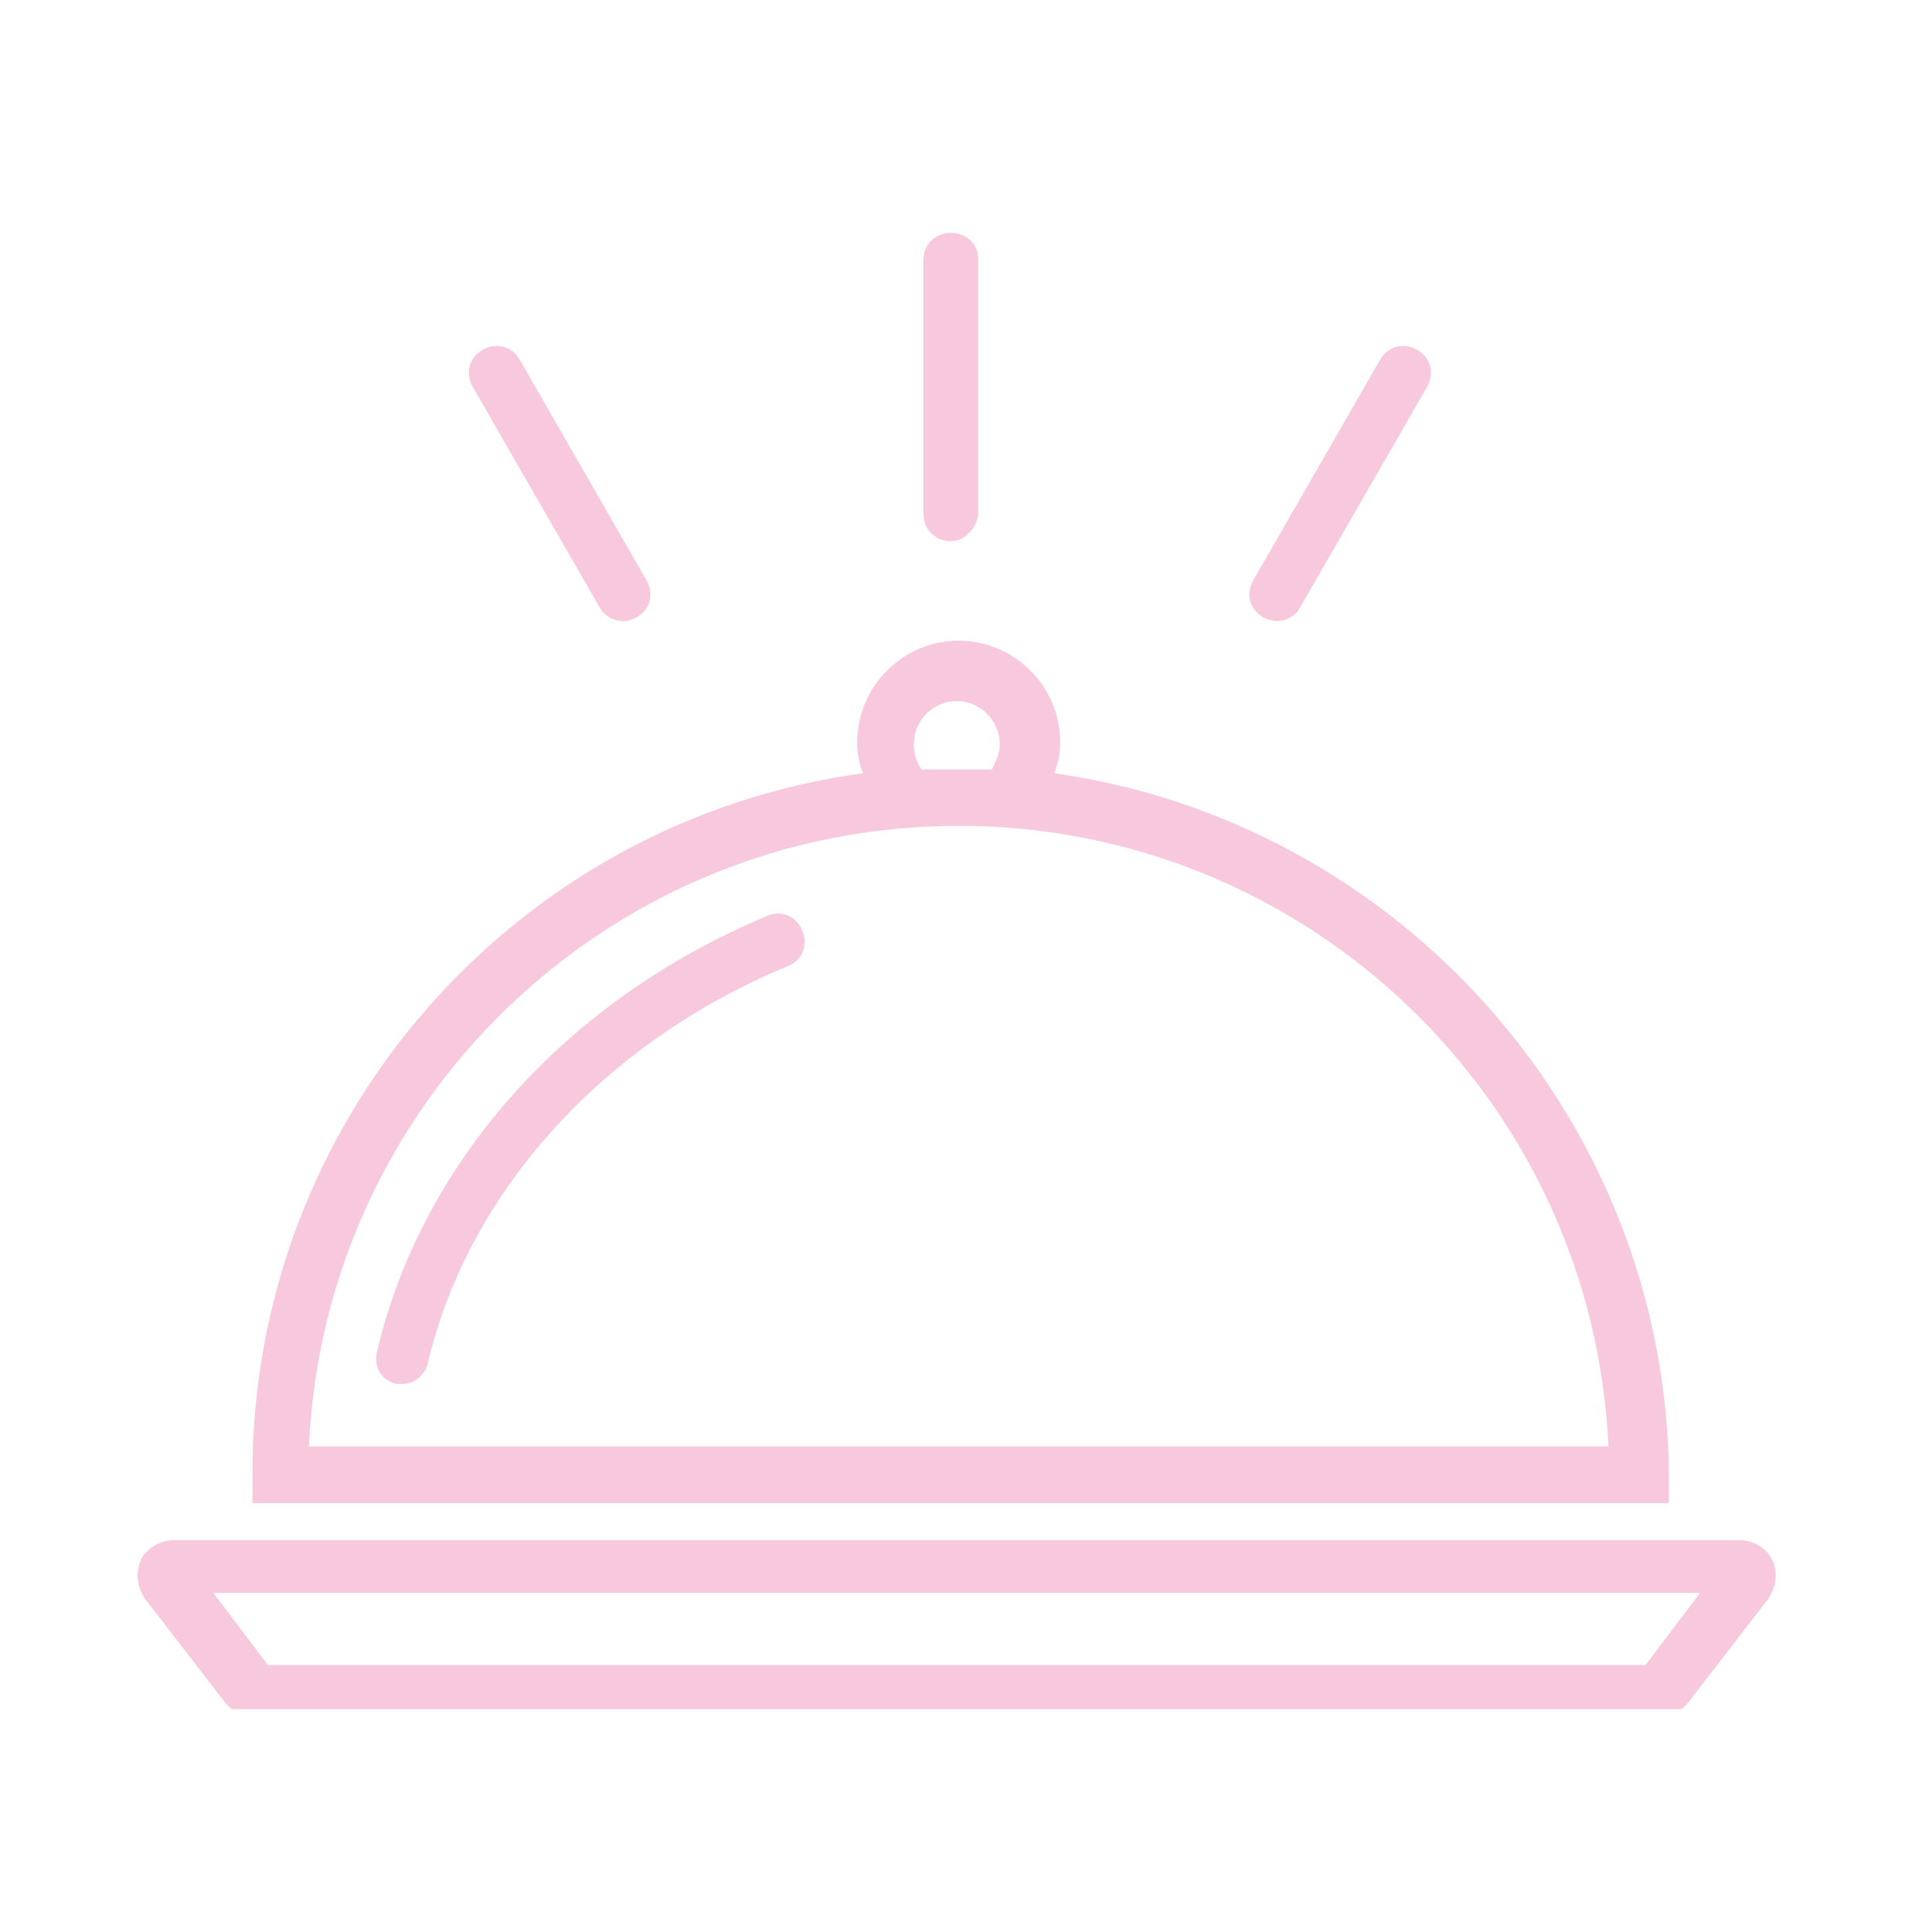 <svg xmlns="http://www.w3.org/2000/svg" xmlns:xlink="http://www.w3.org/1999/xlink" width="70" zoomAndPan="magnify" viewBox="0 0 52.5 52.5" height="70" preserveAspectRatio="xMidYMid meet" version="1.0"><defs><clipPath id="c420e91888"><path d="M 3.738 41.734 L 48.254 41.734 L 48.254 46.445 L 3.738 46.445 Z M 3.738 41.734 " clip-rule="nonzero"/></clipPath><clipPath id="631136d167"><path d="M 25 6.328 L 27 6.328 L 27 15 L 25 15 Z M 25 6.328 " clip-rule="nonzero"/></clipPath></defs><path fill="#f8c8dc" d="M 8.395 39.305 C 8.816 29.922 16.559 22.441 26.051 22.441 C 35.539 22.441 43.285 29.922 43.707 39.305 Z M 24.832 20.219 C 24.832 19.582 25.359 19.051 25.996 19.051 C 26.633 19.051 27.168 19.582 27.168 20.219 C 27.168 20.484 27.055 20.695 26.953 20.91 L 25.043 20.91 C 24.887 20.695 24.832 20.434 24.832 20.219 Z M 28.648 21.012 C 28.754 20.746 28.809 20.484 28.809 20.168 C 28.809 18.625 27.539 17.41 26.051 17.41 C 24.516 17.41 23.293 18.68 23.293 20.168 C 23.293 20.484 23.344 20.746 23.453 21.012 C 14.066 22.285 6.859 30.348 6.859 40.047 L 6.859 40.844 L 45.352 40.844 L 45.352 40.047 C 45.246 30.398 38.035 22.34 28.648 21.012 " fill-opacity="1" fill-rule="nonzero"/><path fill="#f8c8dc" d="M 10.938 37.609 L 10.777 37.609 C 10.355 37.504 10.141 37.133 10.25 36.711 C 11.469 31.562 15.395 27.16 20.855 24.887 C 21.223 24.723 21.648 24.887 21.809 25.309 C 21.965 25.68 21.809 26.102 21.387 26.262 C 16.402 28.332 12.742 32.359 11.629 37.023 C 11.574 37.344 11.258 37.609 10.938 37.609 " fill-opacity="1" fill-rule="nonzero"/><g clip-path="url(#c420e91888)"><path fill="#f8c8dc" d="M 7.281 45.246 L 44.715 45.246 L 46.199 43.285 L 5.797 43.285 Z M 44.766 46.781 L 7.227 46.781 C 6.805 46.781 6.375 46.574 6.109 46.254 L 3.938 43.441 C 3.727 43.121 3.672 42.75 3.832 42.379 C 3.992 42.062 4.363 41.852 4.734 41.852 L 47.262 41.852 C 47.633 41.852 48.004 42.062 48.156 42.383 C 48.32 42.699 48.27 43.121 48.055 43.441 L 45.883 46.254 C 45.617 46.574 45.191 46.781 44.766 46.781 " fill-opacity="1" fill-rule="nonzero"/></g><g clip-path="url(#631136d167)"><path fill="#f8c8dc" d="M 25.84 14.707 C 25.41 14.707 25.094 14.387 25.094 13.961 L 25.094 7.066 C 25.094 6.645 25.41 6.328 25.84 6.328 C 26.262 6.328 26.582 6.645 26.582 7.016 L 26.582 13.906 C 26.582 14.336 26.211 14.707 25.84 14.707 " fill-opacity="1" fill-rule="nonzero"/></g><path fill="#f8c8dc" d="M 16.93 16.879 C 16.668 16.879 16.402 16.719 16.297 16.508 L 12.848 10.516 C 12.637 10.145 12.742 9.719 13.113 9.508 C 13.484 9.297 13.906 9.402 14.121 9.773 L 17.566 15.766 C 17.781 16.137 17.676 16.559 17.301 16.773 C 17.195 16.824 17.09 16.879 16.93 16.879 " fill-opacity="1" fill-rule="nonzero"/><path fill="#f8c8dc" d="M 34.691 16.879 C 34.586 16.879 34.43 16.824 34.324 16.773 C 33.953 16.559 33.844 16.137 34.059 15.766 L 37.504 9.773 C 37.719 9.402 38.141 9.297 38.512 9.508 C 38.879 9.719 38.988 10.145 38.777 10.516 L 35.328 16.508 C 35.223 16.719 34.961 16.879 34.691 16.879 " fill-opacity="1" fill-rule="nonzero"/></svg>